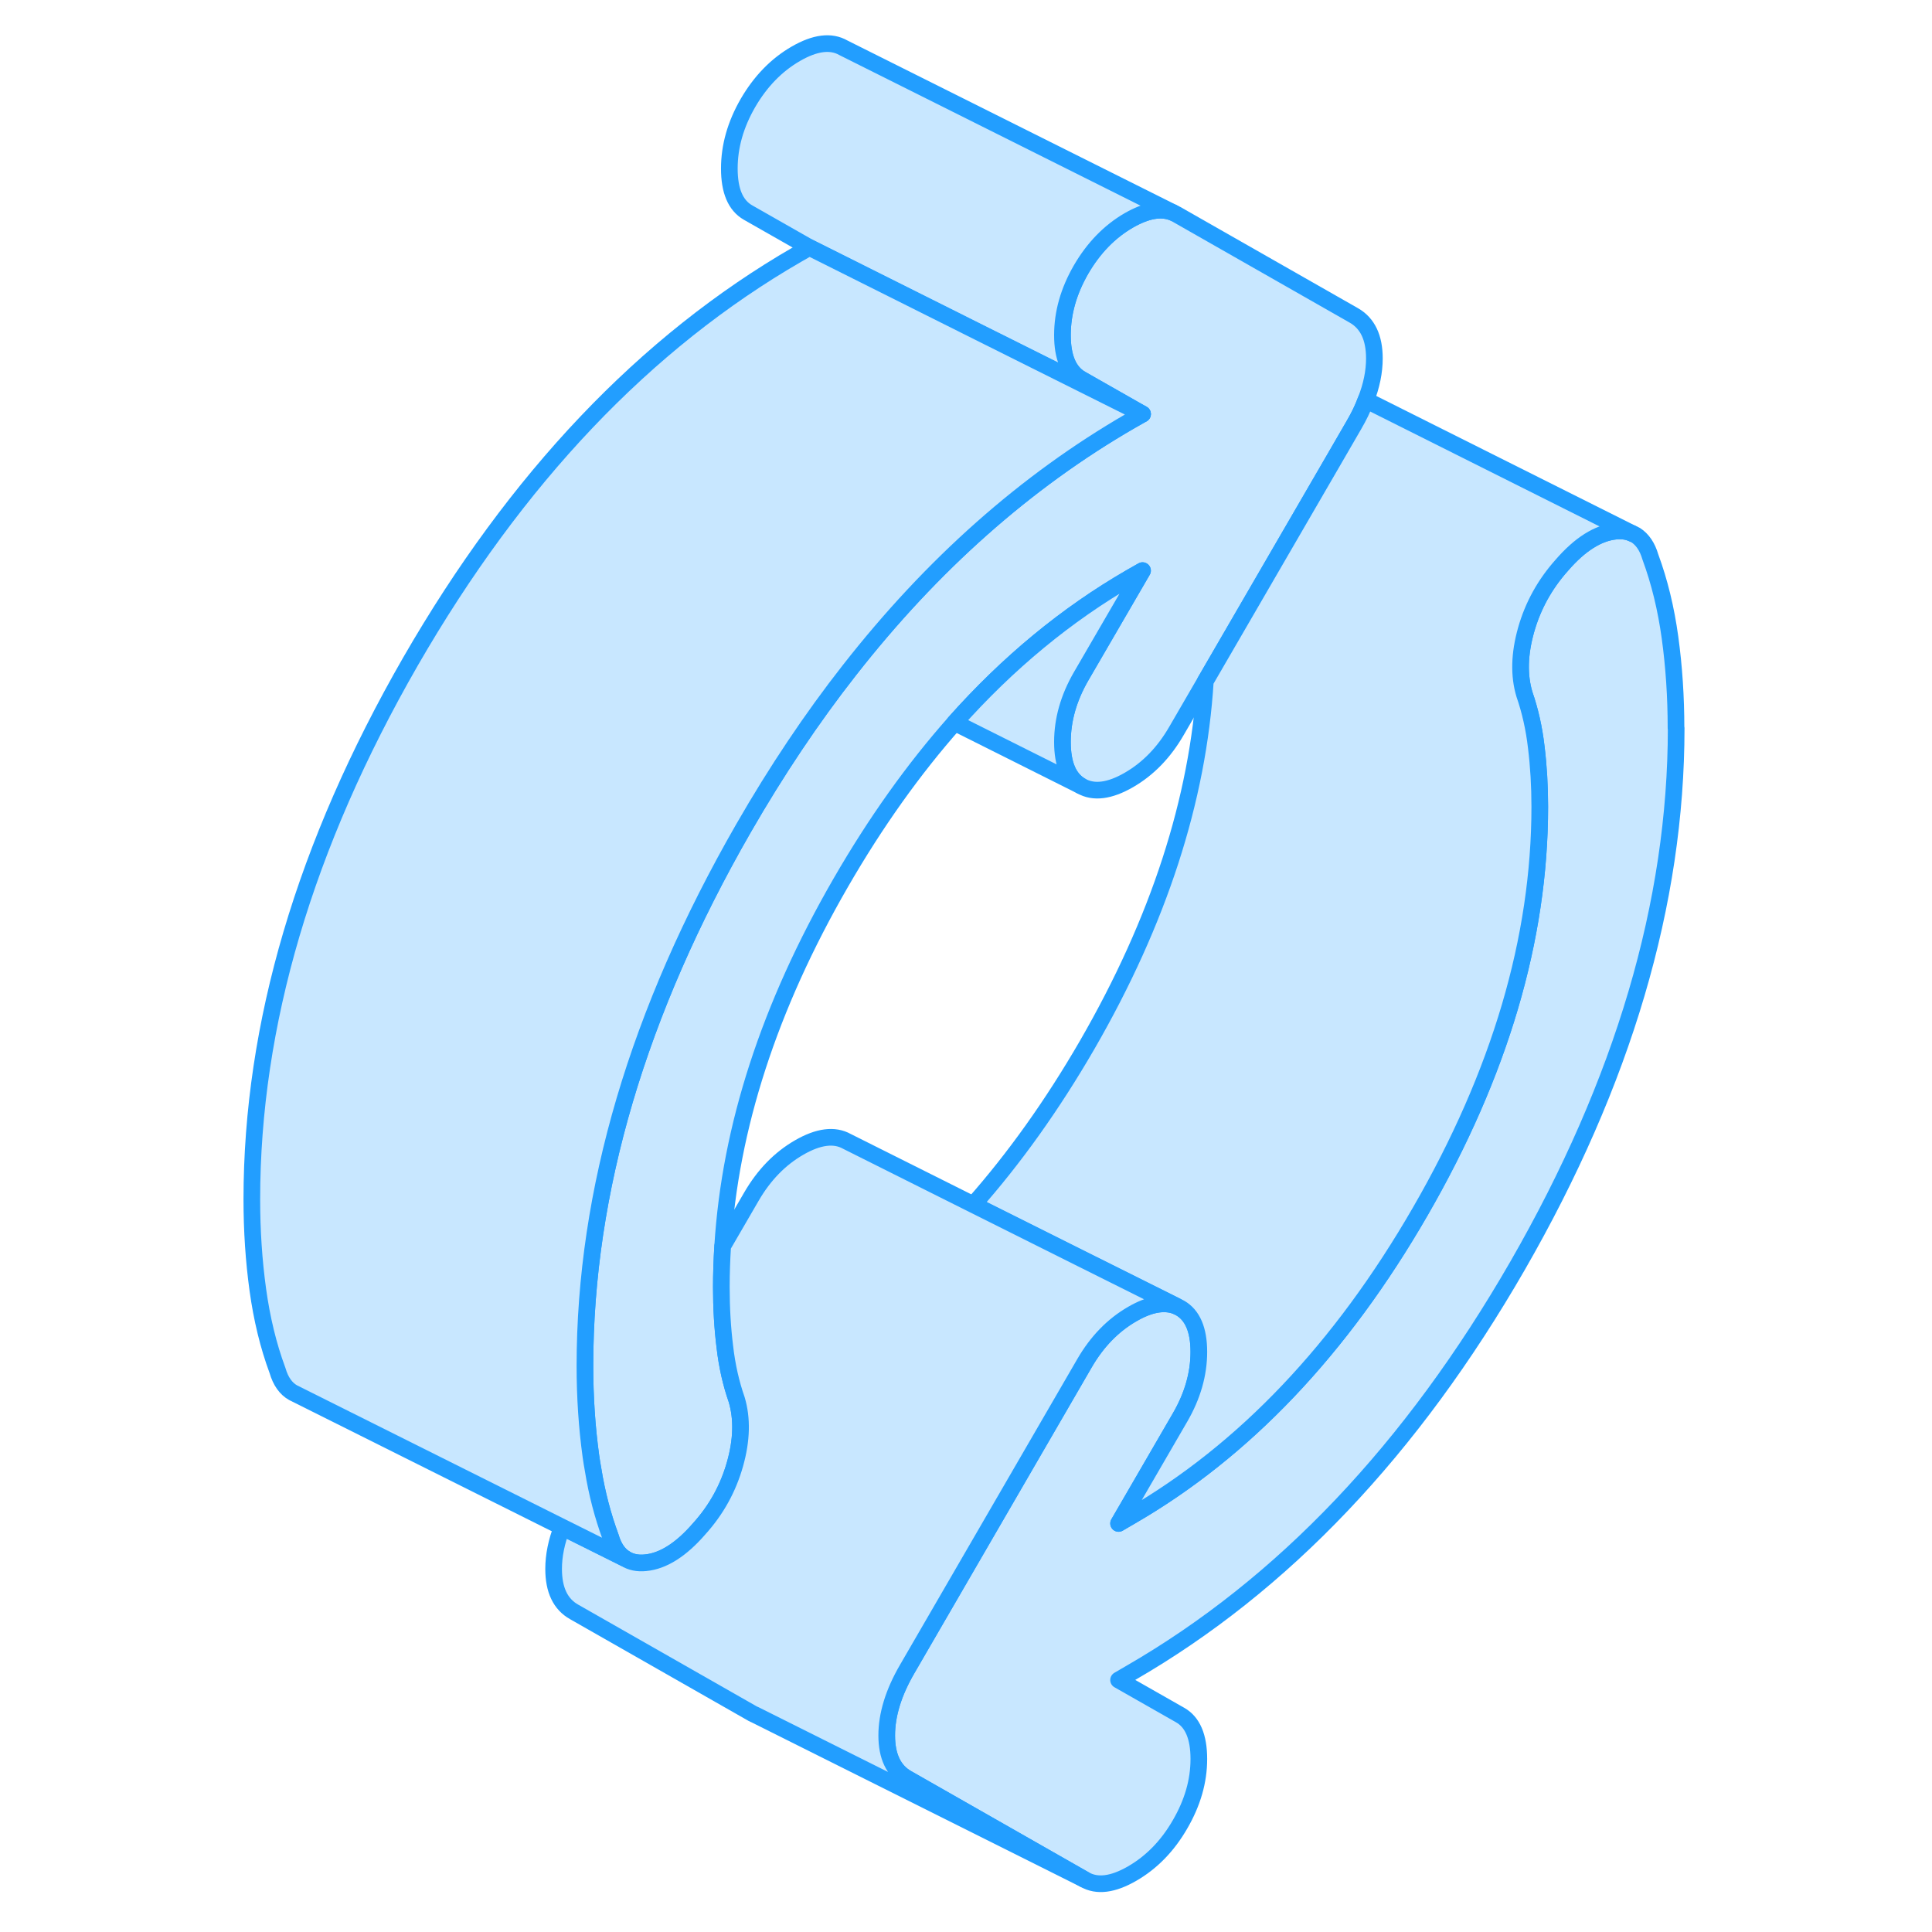 <svg width="48" height="48" viewBox="0 0 91 116" fill="#c8e7ff" xmlns="http://www.w3.org/2000/svg" stroke-width="1px" stroke-linecap="round" stroke-linejoin="round"><path d="M88.14 43.72C88.14 54.21 84.96 64.97 78.62 75.99C72.27 87.02 64.53 95.17 55.38 100.45L54.66 100.87L58.35 102.97C59.1 103.39 59.48 104.27 59.48 105.61C59.48 106.95 59.1 108.25 58.35 109.54C57.6 110.84 56.64 111.82 55.48 112.49C54.32 113.16 53.37 113.28 52.62 112.85L41.97 106.78C41.15 106.32 40.74 105.46 40.74 104.2C40.74 102.94 41.15 101.62 41.97 100.21L52.62 81.84C53.37 80.55 54.32 79.57 55.48 78.9C56.53 78.29 57.41 78.14 58.13 78.42L58.35 78.53C59.1 78.96 59.48 79.84 59.48 81.17C59.48 82.5 59.1 83.82 58.35 85.11L54.66 91.47L55.38 91.05C62.2 87.11 68.01 81 72.78 72.73C77.56 64.45 79.95 56.35 79.95 48.44C79.95 47.19 79.88 46 79.74 44.86C79.61 43.73 79.37 42.67 79.03 41.69C78.69 40.56 78.72 39.27 79.13 37.82C79.54 36.37 80.26 35.07 81.28 33.93C82.37 32.67 83.45 32 84.5 31.89C84.89 31.85 85.23 31.9 85.52 32.04L85.71 32.13C86.11 32.39 86.41 32.82 86.59 33.44C87.14 34.93 87.53 36.54 87.77 38.28C88.01 40.03 88.13 41.84 88.13 43.72H88.14Z" stroke="#229EFF" stroke-linejoin="round"/><path d="M70.02 21.52C70.02 22.32 69.85 23.16 69.51 24.02C69.33 24.51 69.09 25.01 68.79 25.52L67.65 27.49L59.87 40.9L58.14 43.88C57.39 45.18 56.44 46.16 55.28 46.83C54.12 47.5 53.16 47.62 52.41 47.19C51.66 46.76 51.29 45.88 51.29 44.55C51.29 43.22 51.66 41.91 52.41 40.61L56.1 34.26L55.38 34.67C51.54 36.89 48.02 39.79 44.82 43.39C42.35 46.18 40.07 49.38 37.98 53C33.69 60.43 31.33 67.7 30.89 74.82C30.84 75.64 30.81 76.46 30.81 77.28C30.81 78.54 30.88 79.73 31.02 80.86C31.15 82 31.39 83.06 31.73 84.03C32.07 85.17 32.04 86.46 31.63 87.91C31.22 89.36 30.51 90.65 29.48 91.79C28.39 93.05 27.31 93.73 26.26 93.83C25.78 93.88 25.37 93.79 25.04 93.58C24.64 93.34 24.34 92.9 24.16 92.28C23.7 91.03 23.34 89.68 23.11 88.24C23.06 87.98 23.02 87.71 22.98 87.44C22.74 85.7 22.62 83.89 22.62 82.01C22.62 71.52 25.8 60.76 32.14 49.73C34.12 46.29 36.24 43.12 38.5 40.24C43.47 33.89 49.1 28.9 55.38 25.27L56.1 24.86L52.41 22.76C51.66 22.33 51.29 21.45 51.29 20.12C51.29 18.79 51.66 17.48 52.41 16.18C53.16 14.89 54.12 13.9 55.28 13.23C56.33 12.63 57.2 12.47 57.92 12.76L58.14 12.87L68.79 18.94C69.61 19.41 70.02 20.27 70.02 21.52Z" stroke="#229EFF" stroke-linejoin="round"/><path d="M52.41 16.18C51.66 17.48 51.29 18.79 51.29 20.12C51.29 21.45 51.66 22.33 52.41 22.76L56.1 24.86L46.23 19.93L36.1 14.86L32.41 12.76C31.66 12.33 31.29 11.45 31.29 10.12C31.29 8.79 31.66 7.48 32.41 6.18C33.16 4.89 34.12 3.9 35.28 3.23C36.44 2.56 37.39 2.44 38.14 2.87L57.92 12.76C57.2 12.47 56.33 12.63 55.28 13.23C54.12 13.9 53.16 14.89 52.41 16.18Z" stroke="#229EFF" stroke-linejoin="round"/><path d="M52.41 40.61C51.66 41.91 51.29 43.22 51.29 44.55C51.29 45.88 51.66 46.76 52.41 47.19L44.82 43.39C48.02 39.79 51.54 36.89 55.38 34.67L56.1 34.26L52.41 40.61Z" stroke="#229EFF" stroke-linejoin="round"/><path d="M85.52 32.04C85.23 31.9 84.89 31.85 84.5 31.89C83.45 32 82.37 32.67 81.28 33.93C80.26 35.07 79.54 36.37 79.13 37.82C78.72 39.27 78.69 40.56 79.03 41.69C79.37 42.67 79.61 43.73 79.74 44.86C79.88 46 79.95 47.19 79.95 48.44C79.95 56.35 77.56 64.45 72.78 72.73C68.01 81 62.2 87.11 55.38 91.05L54.66 91.47L58.35 85.11C59.1 83.82 59.48 82.5 59.48 81.17C59.48 79.84 59.1 78.96 58.35 78.53L58.13 78.42L52.26 75.49L45.94 72.33C48.41 69.54 50.69 66.34 52.78 62.73C57.07 55.3 59.43 48.02 59.87 40.9L67.65 27.49L68.79 25.52C69.09 25.01 69.33 24.51 69.51 24.02L85.52 32.04Z" stroke="#229EFF" stroke-linejoin="round"/><path d="M58.13 78.42C57.41 78.14 56.53 78.29 55.48 78.9C54.32 79.57 53.37 80.55 52.62 81.84L41.97 100.21C41.15 101.62 40.74 102.95 40.74 104.2C40.74 105.45 41.15 106.32 41.97 106.78L52.62 112.85L32.84 102.96L32.77 102.93C32.72 102.91 32.67 102.88 32.62 102.85L21.97 96.78C21.15 96.32 20.74 95.46 20.74 94.2C20.74 93.4 20.91 92.56 21.25 91.69L25.04 93.58C25.37 93.79 25.78 93.88 26.26 93.83C27.31 93.73 28.39 93.05 29.48 91.79C30.51 90.65 31.22 89.36 31.63 87.91C32.04 86.46 32.07 85.17 31.73 84.03C31.39 83.06 31.15 82 31.02 80.86C30.88 79.73 30.81 78.54 30.81 77.28C30.81 76.46 30.84 75.64 30.89 74.82L32.62 71.84C33.37 70.55 34.32 69.57 35.48 68.9C36.64 68.23 37.6 68.11 38.35 68.53L45.94 72.33L52.26 75.49L58.13 78.42Z" stroke="#229EFF" stroke-linejoin="round"/><path d="M56.1 24.86L55.38 25.27C49.1 28.9 43.47 33.89 38.5 40.24C36.24 43.12 34.12 46.29 32.14 49.73C25.8 60.76 22.62 71.52 22.62 82.01C22.62 83.89 22.74 85.7 22.98 87.44C23.02 87.71 23.06 87.98 23.11 88.24C23.34 89.68 23.7 91.03 24.16 92.28C24.34 92.9 24.64 93.34 25.04 93.58L21.25 91.69L5.1 83.62C4.67 83.38 4.35 82.94 4.16 82.28C3.61 80.8 3.22 79.18 2.98 77.44C2.74 75.7 2.62 73.89 2.62 72.01C2.62 61.52 5.8 50.76 12.14 39.73C18.49 28.71 26.24 20.55 35.38 15.27L36.1 14.86L46.23 19.93L56.1 24.86Z" stroke="#229EFF" stroke-linejoin="round"/></svg>